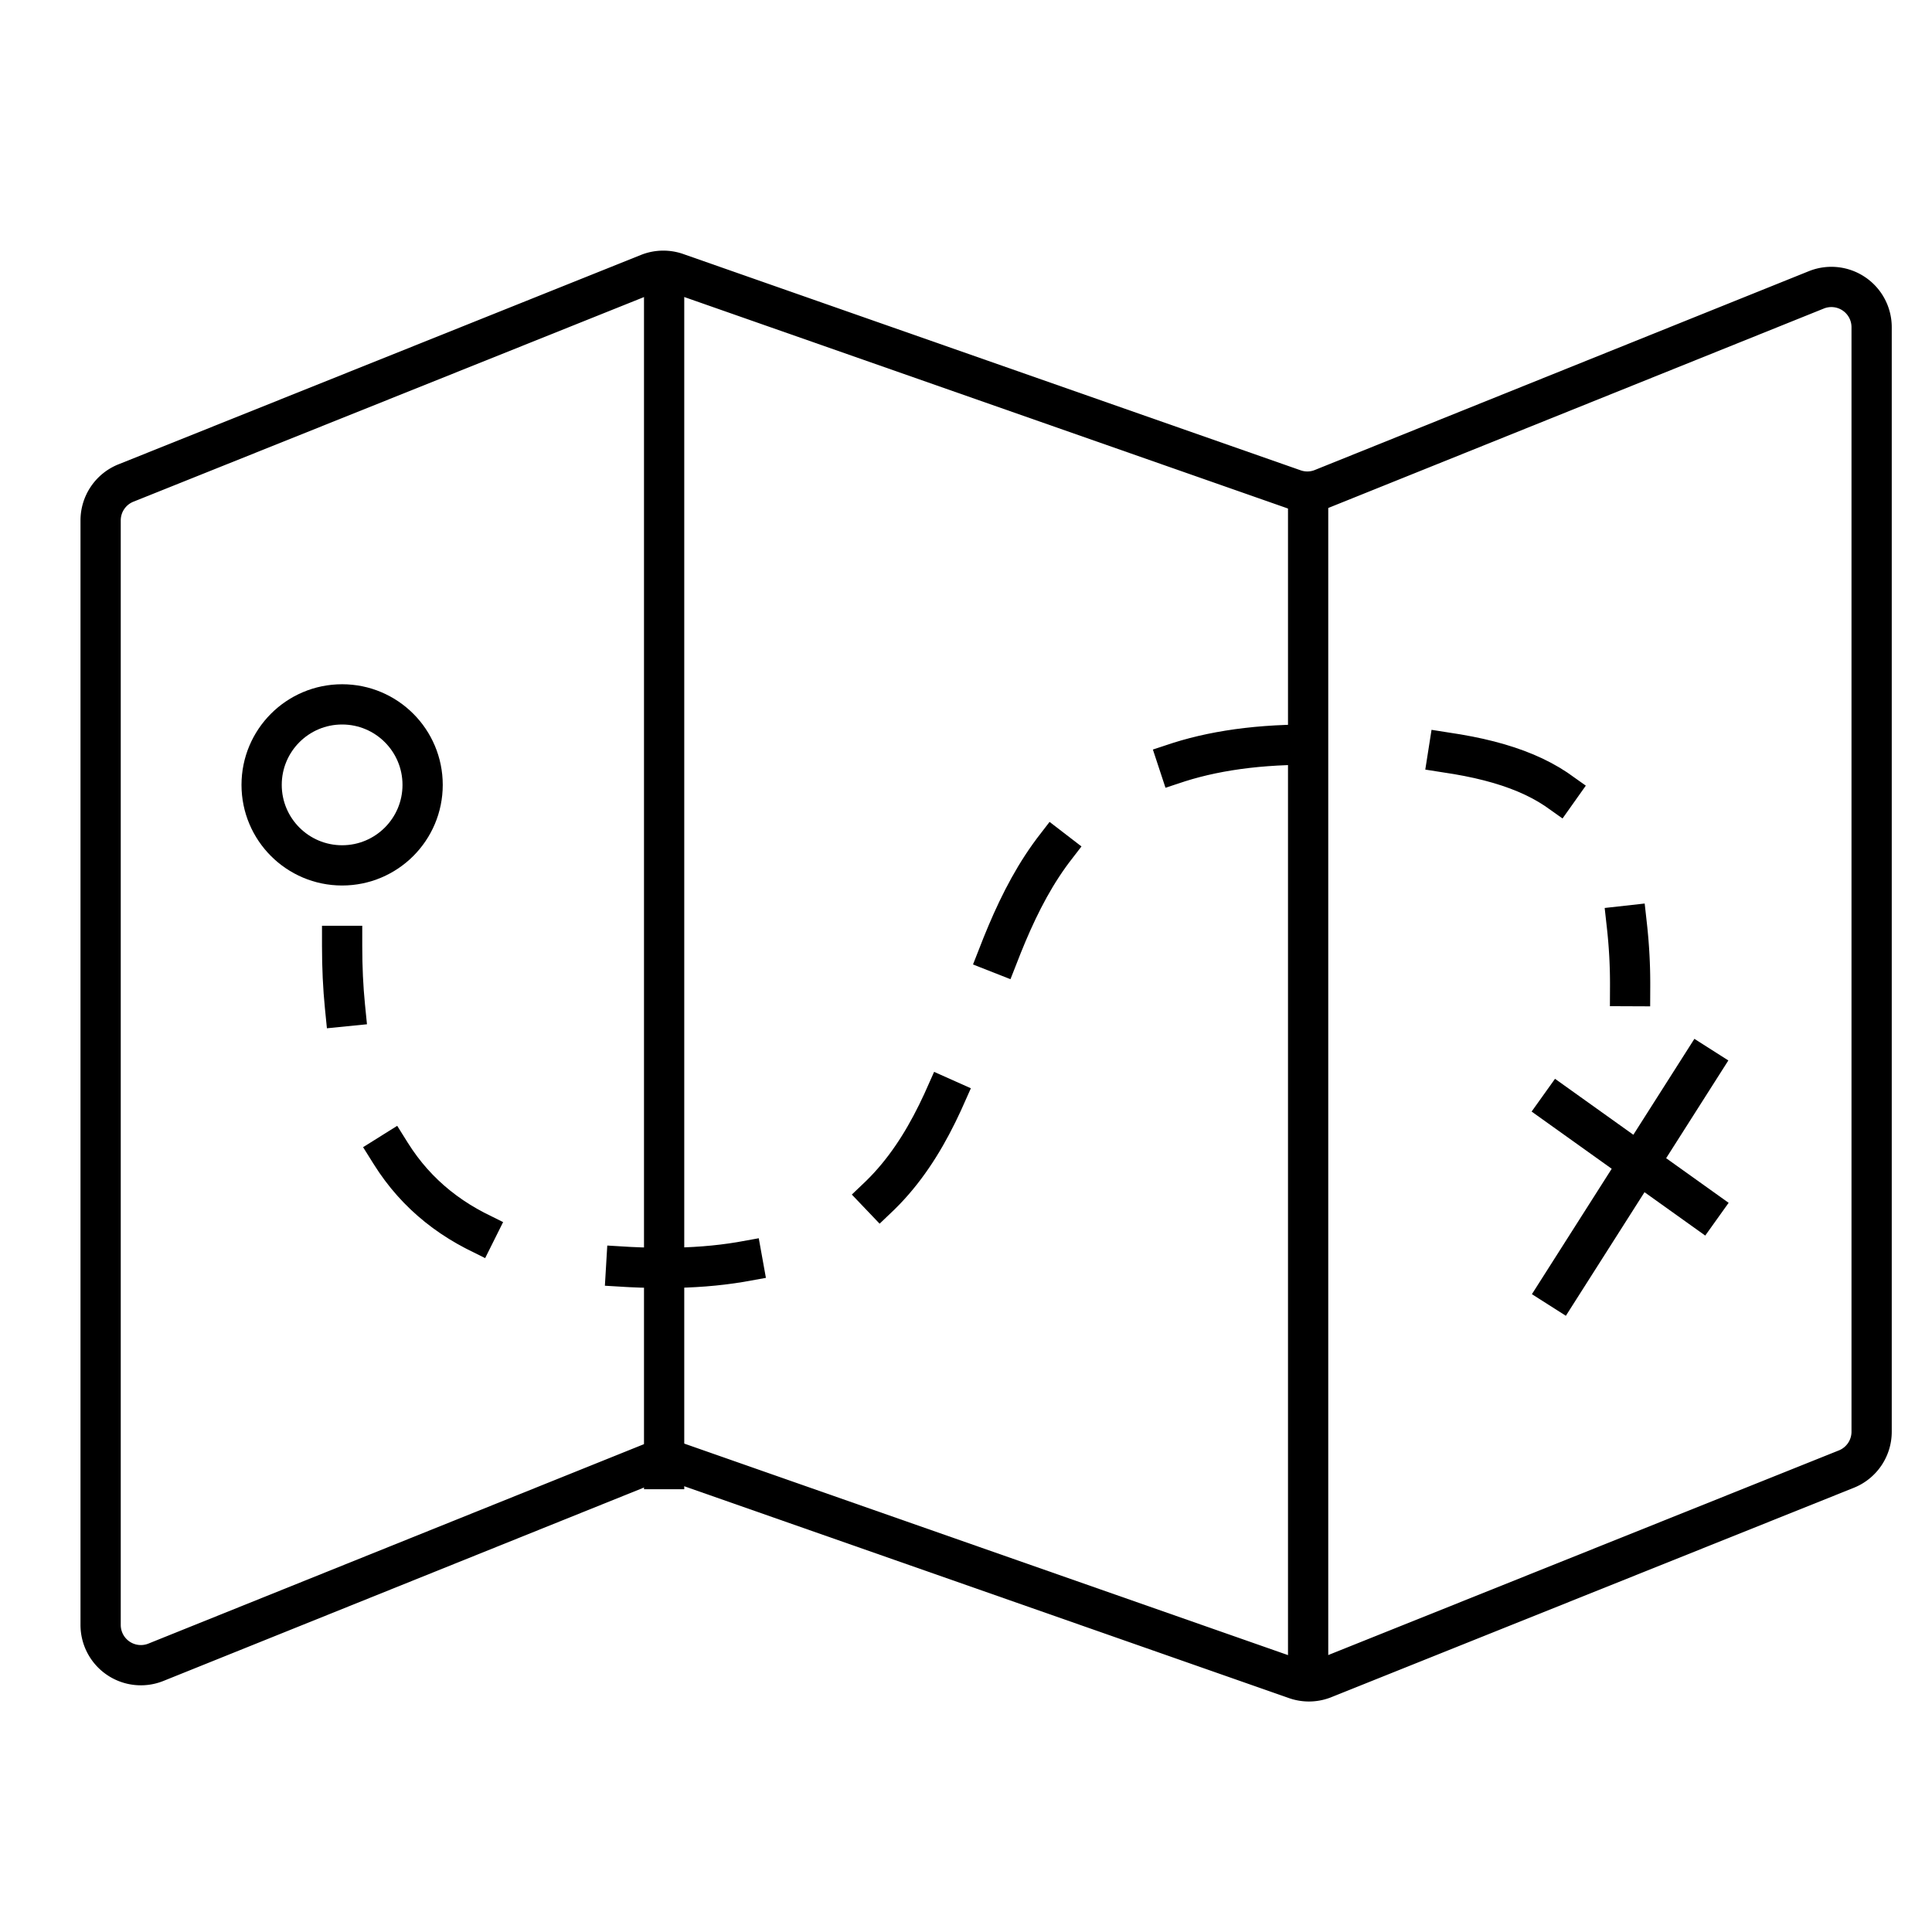 <svg id="Layer_1" data-name="Layer 1" xmlns="http://www.w3.org/2000/svg" viewBox="0 0 48 48"><defs><style>.cls-1,.cls-2{fill:none;stroke:currentColor;stroke-linecap:square;stroke-linejoin:round;}.cls-2{stroke-dasharray:2.9 3.86;}</style></defs><title>unicons-interface-48px-map</title><path class="cls-1" d="M45.87,36.5l-13,5.21a1,1,0,0,1-.7,0l-15.3-5.36a1,1,0,0,0-.7,0L3.87,41.3a1,1,0,0,1-1.37-.93V12.93A1,1,0,0,1,3.13,12l13-5.21a1,1,0,0,1,.7,0l15.3,5.36a1,1,0,0,0,.7,0L45.13,7.2a1,1,0,0,1,1.37.93V35.57A1,1,0,0,1,45.87,36.5Z"/><line class="cls-1" x1="16.5" y1="7.5" x2="16.5" y2="36.5"/><line class="cls-1" x1="32.5" y1="12.5" x2="32.5" y2="41.5"/><line class="cls-1" x1="38.75" y1="27.5" x2="42.25" y2="30"/><line class="cls-1" x1="42.25" y1="26.5" x2="38.75" y2="32"/><path class="cls-1" d="M8.5,23.5q0,.8.07,1.5"/><path class="cls-2" d="M9.71,28.66C11,30.72,13.37,31.5,16.5,31.5c11.2,0,4.37-13,16-13,4.26,0,6.51.57,7.45,2.64"/><path class="cls-1" d="M40.42,23a13.06,13.06,0,0,1,.08,1.5"/><circle class="cls-1" cx="8.5" cy="19.5" r="2"/></svg>